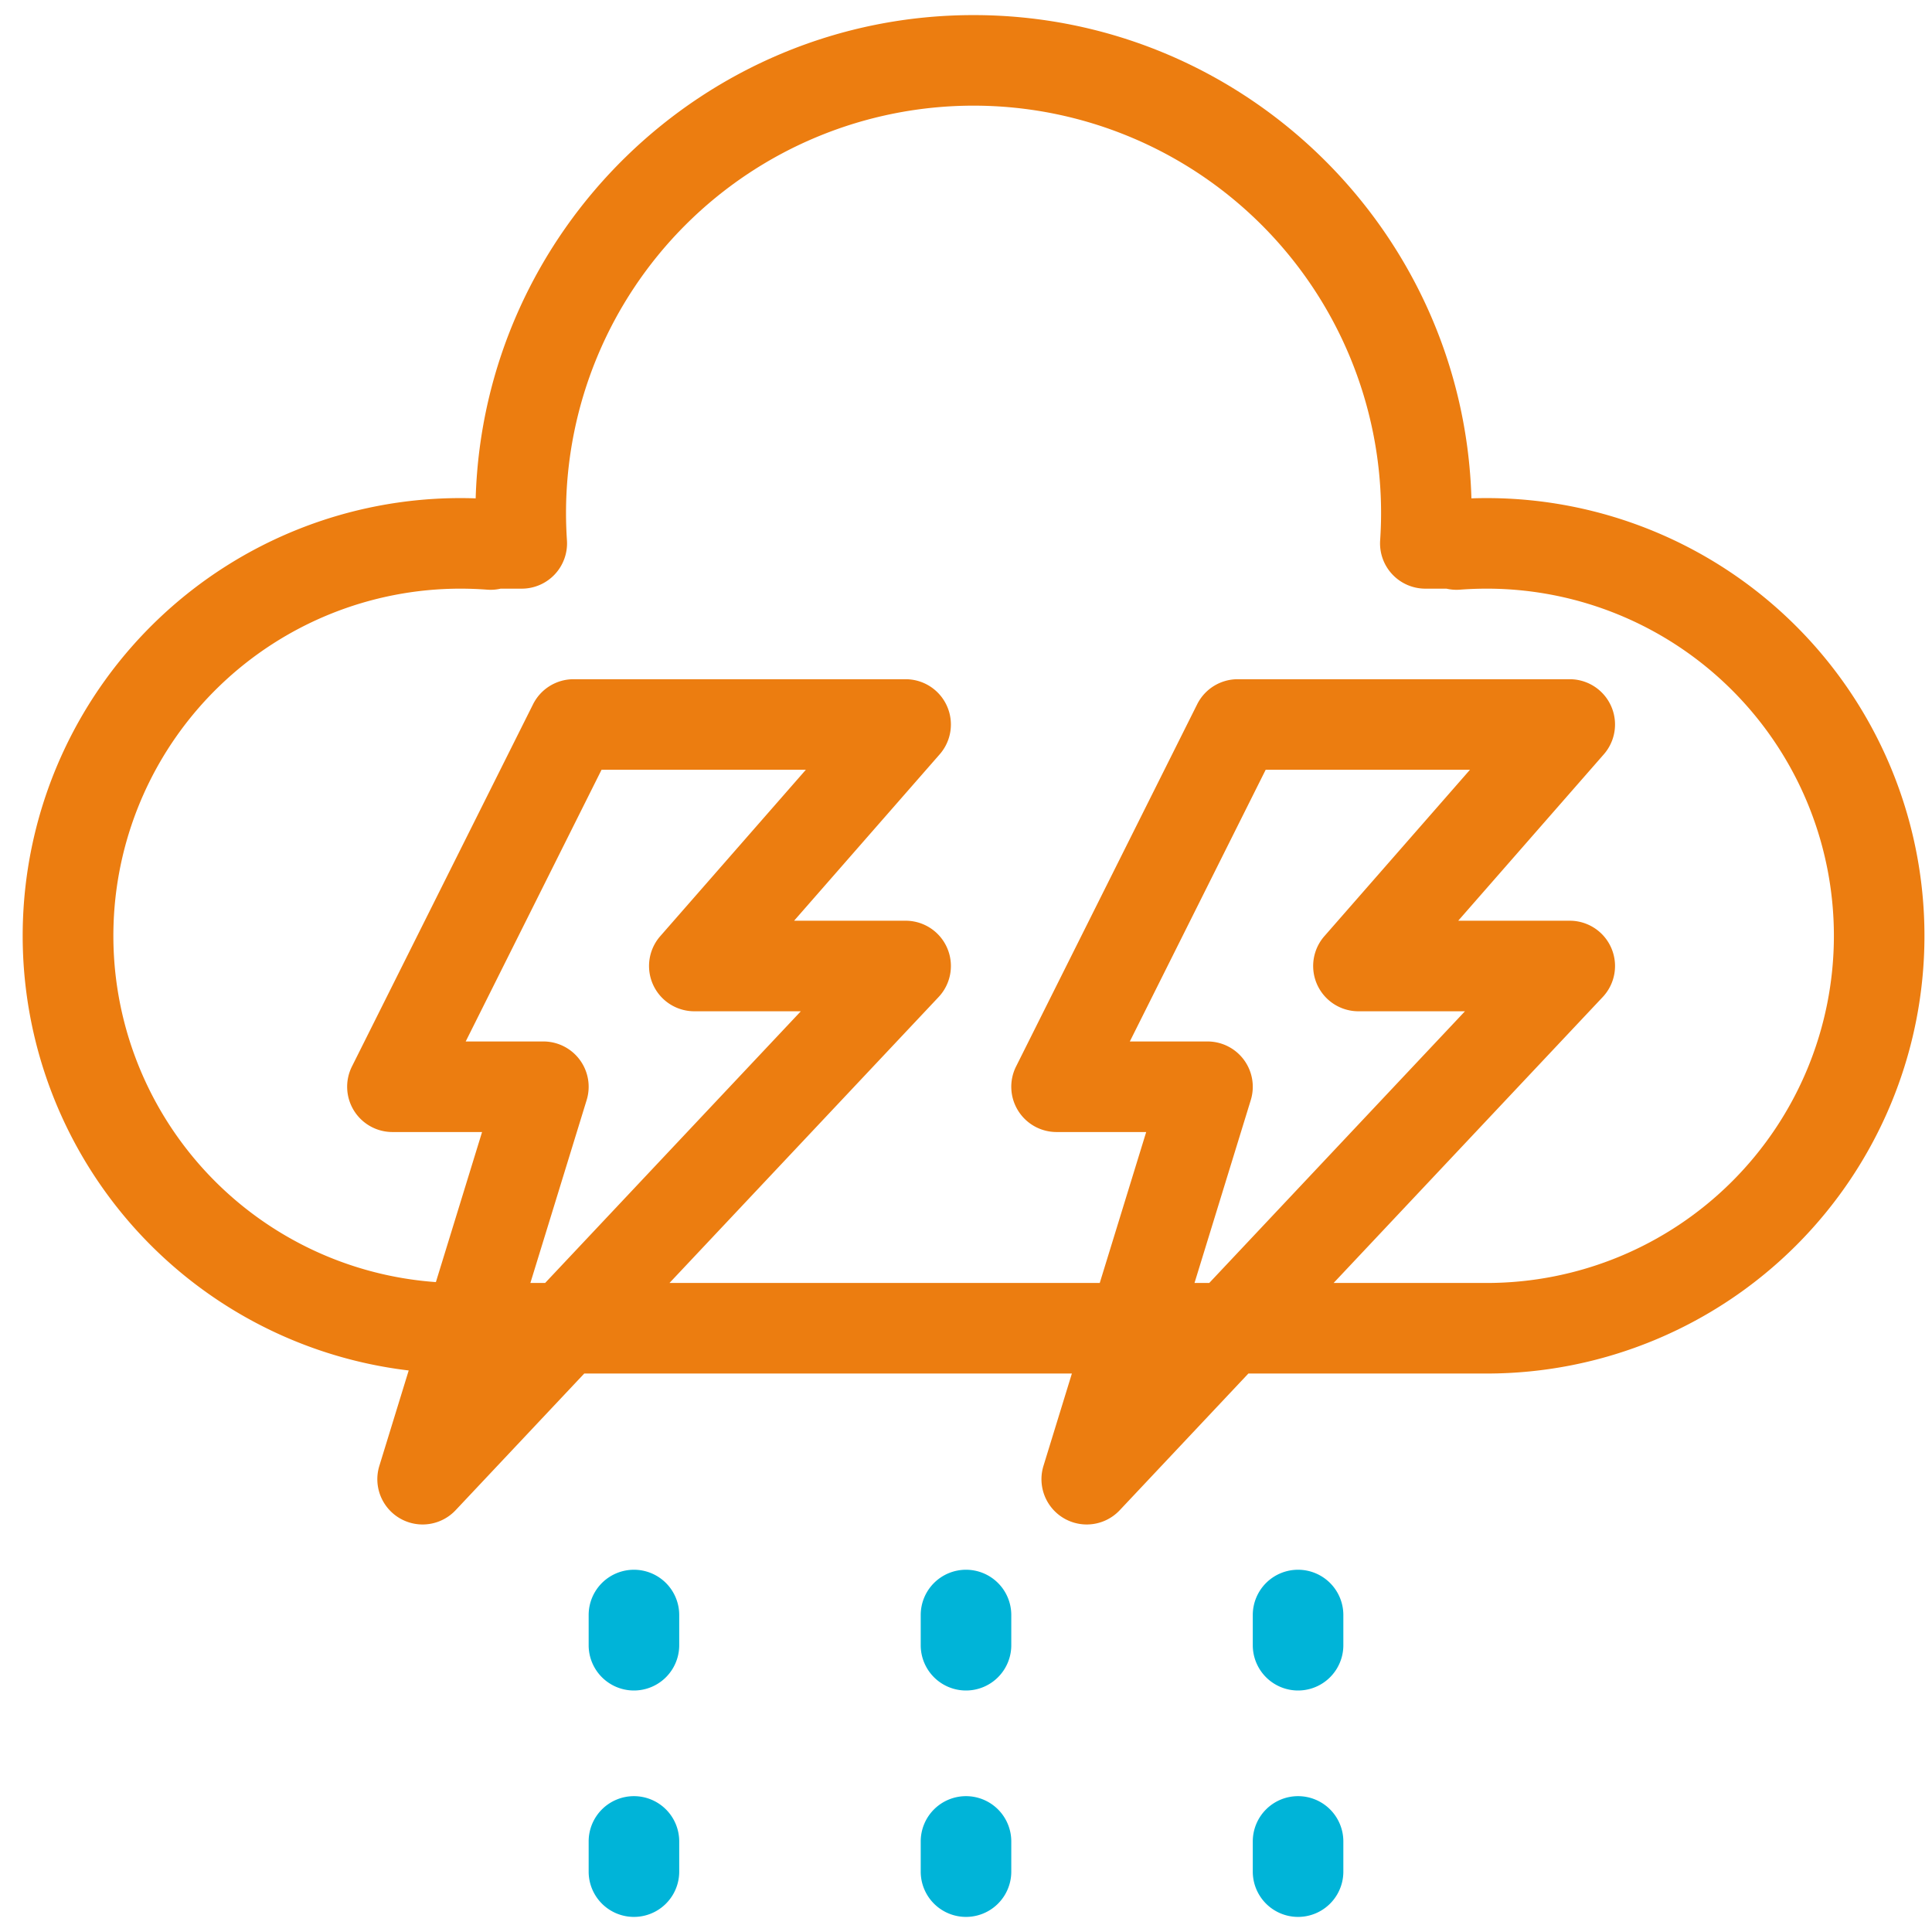 <?xml version="1.0" encoding="UTF-8"?>
<svg xmlns="http://www.w3.org/2000/svg" viewBox="0 0 512 512" width="512" height="512"><g id="_04-thunder" data-name="04-thunder"><g id="linear_color" data-name="linear color"><path fill="#ec7d10" d="M394,132c-1.348,0-2.7.023-4.058.07C387.856,61.1,329.47,4,258,4S128.144,61.1,126.058,132.07c-1.355-.047-2.71-.07-4.058-.07a116,116,0,0,0-13.69,231.188l-7.78,25.283a12,12,0,0,0,20.208,11.754L154.832,364H284.06l-7.53,24.471a12,12,0,0,0,20.208,11.754L330.832,364H394a116,116,0,0,0,0-232ZM153.652,280.871A12,12,0,0,0,144,276H123.416l36-72h54.139l-38.586,44.1A12,12,0,0,0,184,268h28.227l-67.765,72h-3.907l14.915-48.471A12,12,0,0,0,153.652,280.871Zm176,0A12,12,0,0,0,320,276H299.416l36-72h54.139l-38.586,44.1A12,12,0,0,0,360,268h28.227l-67.765,72h-3.907l14.915-48.471A12,12,0,0,0,329.652,280.871ZM394,340H353.42l71.318-75.775A12,12,0,0,0,416,244H386.445l38.586-44.1A12,12,0,0,0,416,180H328a12,12,0,0,0-10.733,6.633l-48,96A12,12,0,0,0,280,300h23.753l-12.308,40H177.42l71.318-75.775A12,12,0,0,0,240,244H210.445l38.586-44.1A12,12,0,0,0,240,180H152a12,12,0,0,0-10.733,6.633l-48,96A12,12,0,0,0,104,300h23.753l-12.237,39.768A92,92,0,0,1,122,156c2.358,0,4.744.09,7.091.269a11.953,11.953,0,0,0,3.59-.269h5.59a12,12,0,0,0,11.975-12.787c-.163-2.48-.246-4.907-.246-7.213a108,108,0,0,1,216,0c0,2.306-.083,4.733-.246,7.213A12,12,0,0,0,377.729,156h5.59a11.948,11.948,0,0,0,3.59.269c2.347-.179,4.733-.269,7.091-.269a92,92,0,0,1,0,184Z"/><path fill="#00b4d8" d="M344,416a12,12,0,0,0-12,12v8a12,12,0,0,0,24,0v-8A12,12,0,0,0,344,416Z"/><path fill="#00b4d8" d="M344,476a12,12,0,0,0-12,12v8a12,12,0,0,0,24,0v-8A12,12,0,0,0,344,476Z"/><path fill="#00b4d8" d="M256,416a12,12,0,0,0-12,12v8a12,12,0,0,0,24,0v-8A12,12,0,0,0,256,416Z"/><path fill="#00b4d8" d="M256,476a12,12,0,0,0-12,12v8a12,12,0,0,0,24,0v-8A12,12,0,0,0,256,476Z"/><path fill="#00b4d8" d="M168,416a12,12,0,0,0-12,12v8a12,12,0,0,0,24,0v-8A12,12,0,0,0,168,416Z"/><path fill="#00b4d8" d="M168,476a12,12,0,0,0-12,12v8a12,12,0,0,0,24,0v-8A12,12,0,0,0,168,476Z"/></g></g></svg>
